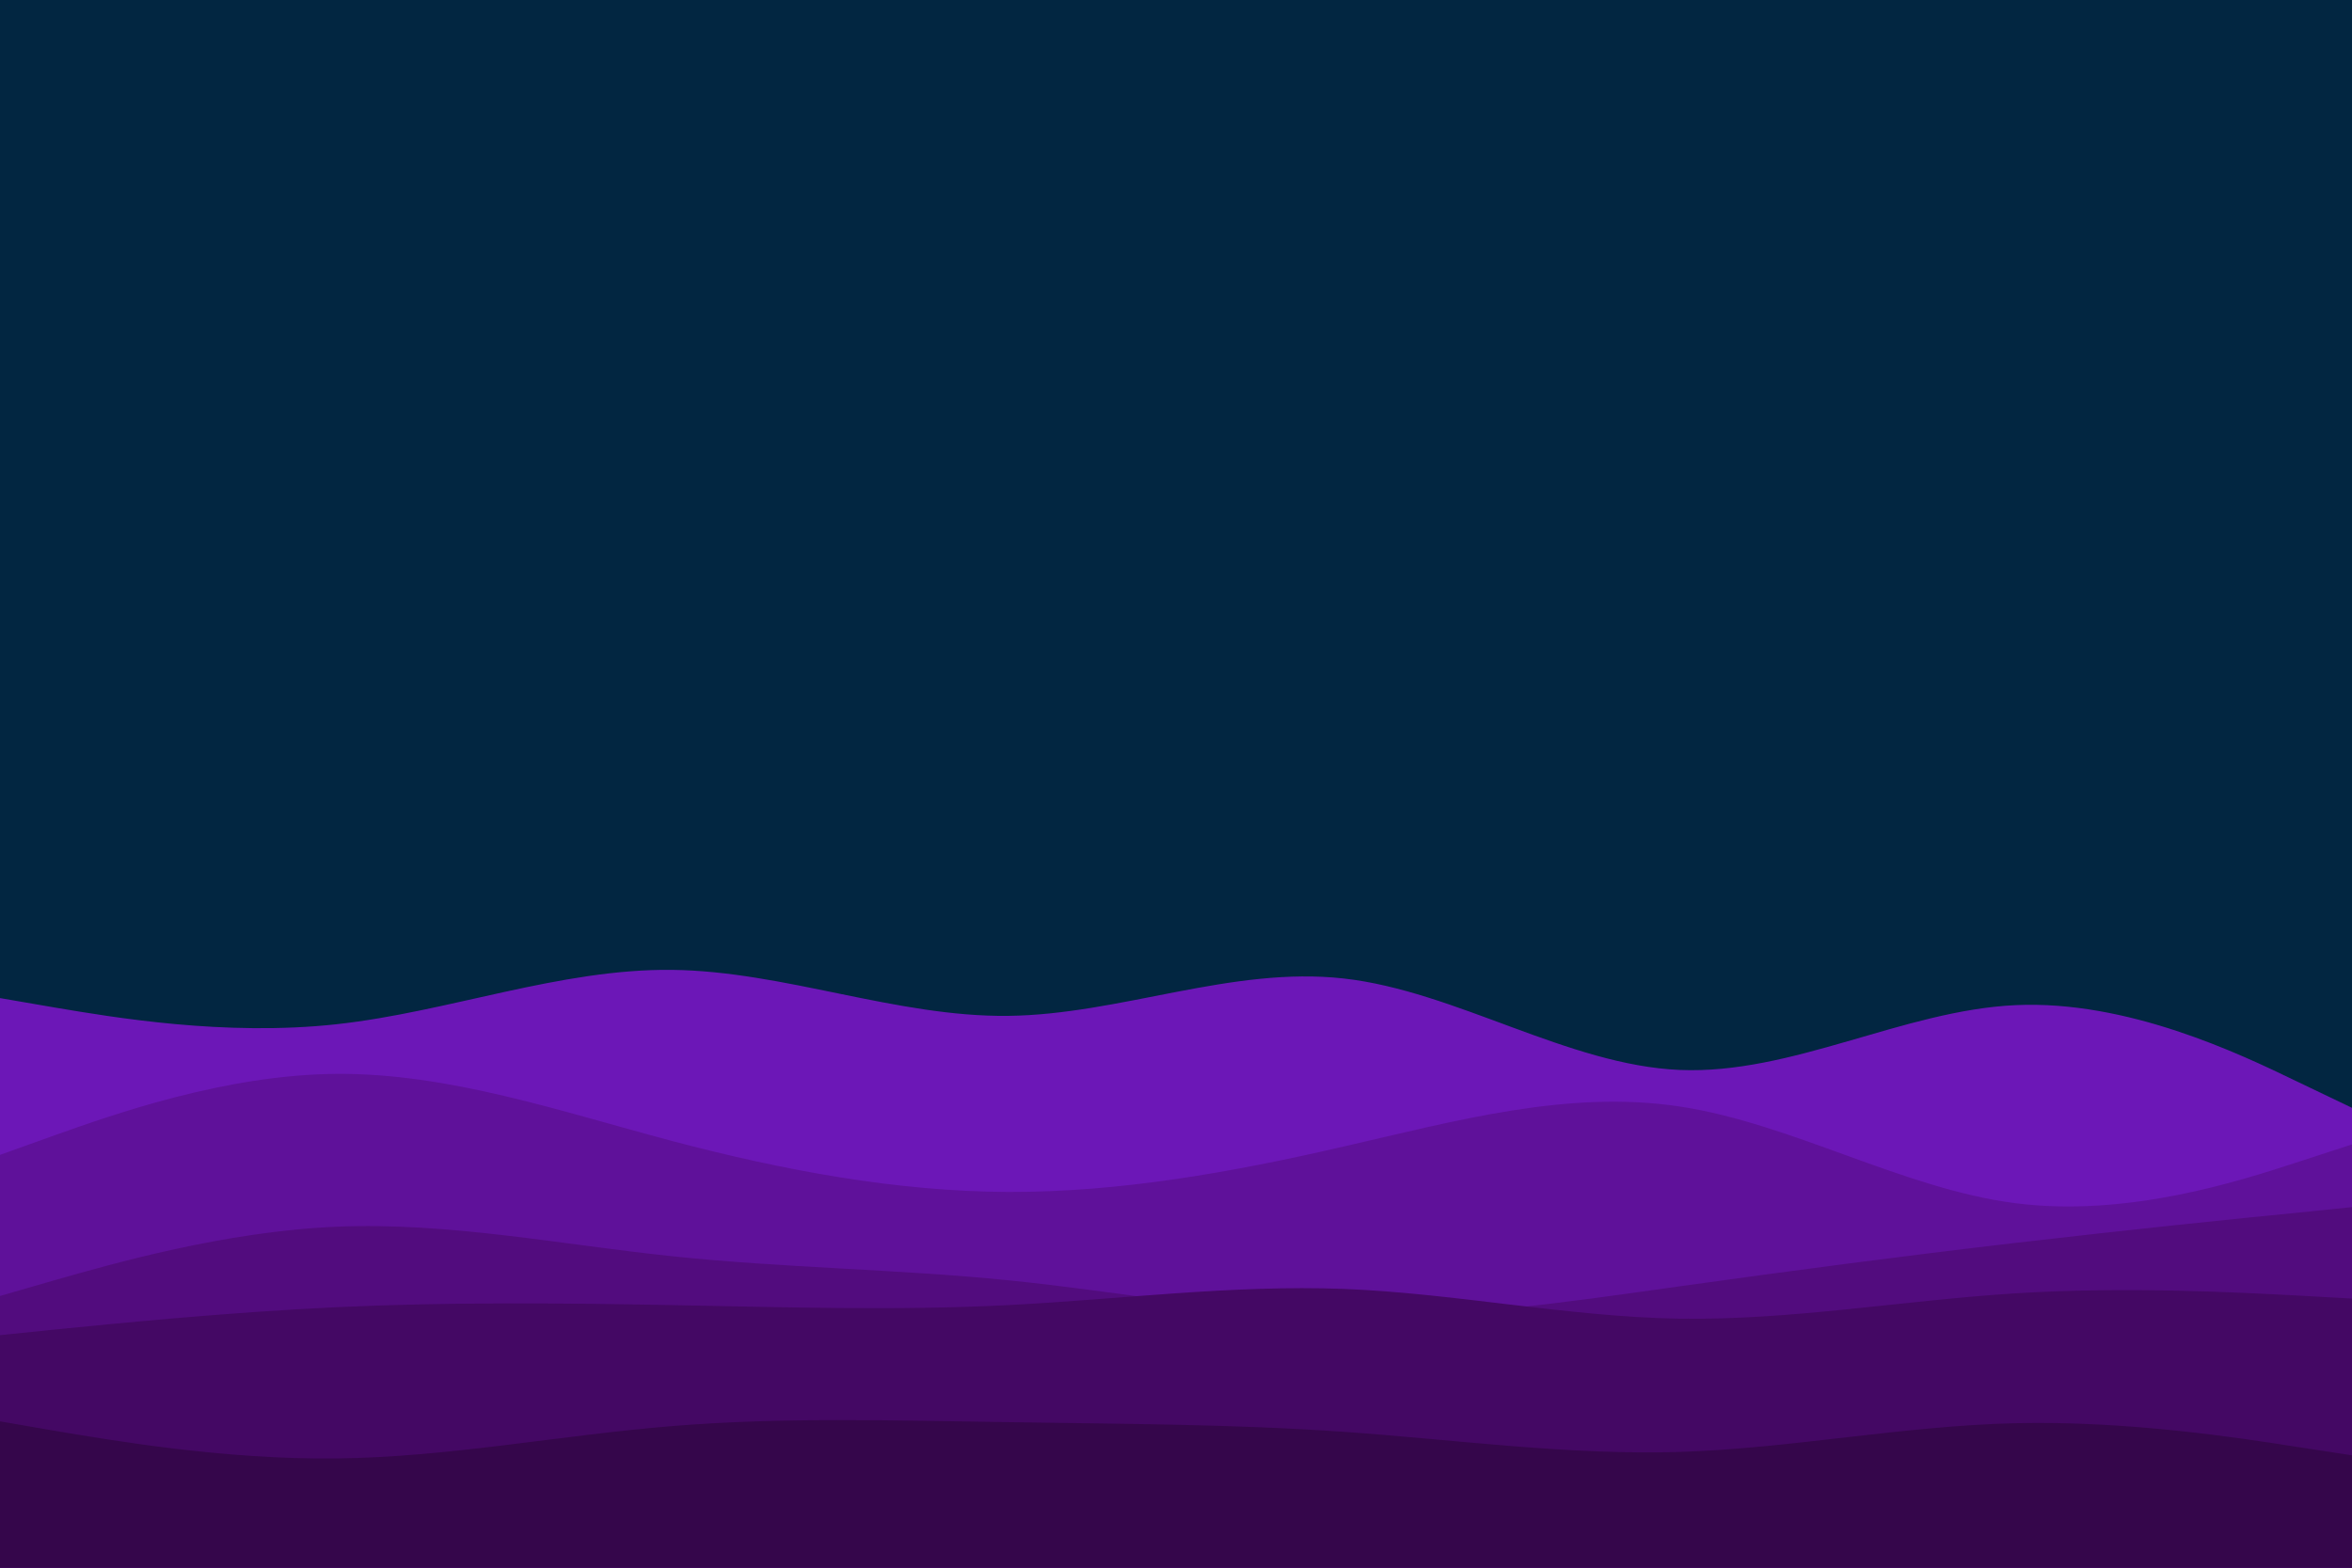 <svg id="visual" viewBox="0 0 900 600" width="900" height="600" xmlns="http://www.w3.org/2000/svg" xmlns:xlink="http://www.w3.org/1999/xlink" version="1.1"><rect x="0" y="0" width="900" height="600" fill="#022641"></rect><path d="M0 382L21.5 385.7C43 389.3 86 396.7 128.8 392C171.7 387.3 214.3 370.7 257.2 371.2C300 371.7 343 389.3 385.8 388.8C428.7 388.3 471.3 369.7 514.2 374.5C557 379.3 600 407.7 642.8 409.5C685.7 411.3 728.3 386.7 771.2 384.7C814 382.7 857 403.3 878.5 413.7L900 424L900 601L878.5 601C857 601 814 601 771.2 601C728.3 601 685.7 601 642.8 601C600 601 557 601 514.2 601C471.3 601 428.7 601 385.8 601C343 601 300 601 257.2 601C214.3 601 171.7 601 128.8 601C86 601 43 601 21.5 601L0 601Z" fill="#6c17b7"></path><path d="M0 442L21.5 434.3C43 426.7 86 411.3 128.8 411C171.7 410.7 214.3 425.3 257.2 436.7C300 448 343 456 385.8 456.2C428.7 456.3 471.3 448.7 514.2 438.8C557 429 600 417 642.8 423.5C685.7 430 728.3 455 771.2 460.5C814 466 857 452 878.5 445L900 438L900 601L878.5 601C857 601 814 601 771.2 601C728.3 601 685.7 601 642.8 601C600 601 557 601 514.2 601C471.3 601 428.7 601 385.8 601C343 601 300 601 257.2 601C214.3 601 171.7 601 128.8 601C86 601 43 601 21.5 601L0 601Z" fill="#5f119a"></path><path d="M0 496L21.5 489.8C43 483.7 86 471.3 128.8 469.5C171.7 467.7 214.3 476.3 257.2 480.8C300 485.3 343 485.7 385.8 490C428.7 494.3 471.3 502.7 514.2 503.7C557 504.7 600 498.3 642.8 492.3C685.7 486.3 728.3 480.7 771.2 475.7C814 470.7 857 466.3 878.5 464.2L900 462L900 601L878.5 601C857 601 814 601 771.2 601C728.3 601 685.7 601 642.8 601C600 601 557 601 514.2 601C471.3 601 428.7 601 385.8 601C343 601 300 601 257.2 601C214.3 601 171.7 601 128.8 601C86 601 43 601 21.5 601L0 601Z" fill="#520c7e"></path><path d="M0 511L21.5 508.8C43 506.7 86 502.3 128.8 500.3C171.7 498.3 214.3 498.7 257.2 499.5C300 500.3 343 501.7 385.8 499.5C428.7 497.3 471.3 491.7 514.2 493.3C557 495 600 504 642.8 504.7C685.7 505.3 728.3 497.7 771.2 495C814 492.3 857 494.7 878.5 495.8L900 497L900 601L878.5 601C857 601 814 601 771.2 601C728.3 601 685.7 601 642.8 601C600 601 557 601 514.2 601C471.3 601 428.7 601 385.8 601C343 601 300 601 257.2 601C214.3 601 171.7 601 128.8 601C86 601 43 601 21.5 601L0 601Z" fill="#440864"></path><path d="M0 544L21.5 547.7C43 551.3 86 558.7 128.8 558.2C171.7 557.7 214.3 549.3 257.2 545.8C300 542.3 343 543.7 385.8 544.3C428.7 545 471.3 545 514.2 548C557 551 600 557 642.8 555.7C685.7 554.3 728.3 545.7 771.2 544.7C814 543.7 857 550.3 878.5 553.7L900 557L900 601L878.5 601C857 601 814 601 771.2 601C728.3 601 685.7 601 642.8 601C600 601 557 601 514.2 601C471.3 601 428.7 601 385.8 601C343 601 300 601 257.2 601C214.3 601 171.7 601 128.8 601C86 601 43 601 21.5 601L0 601Z" fill="#35064b"></path></svg>